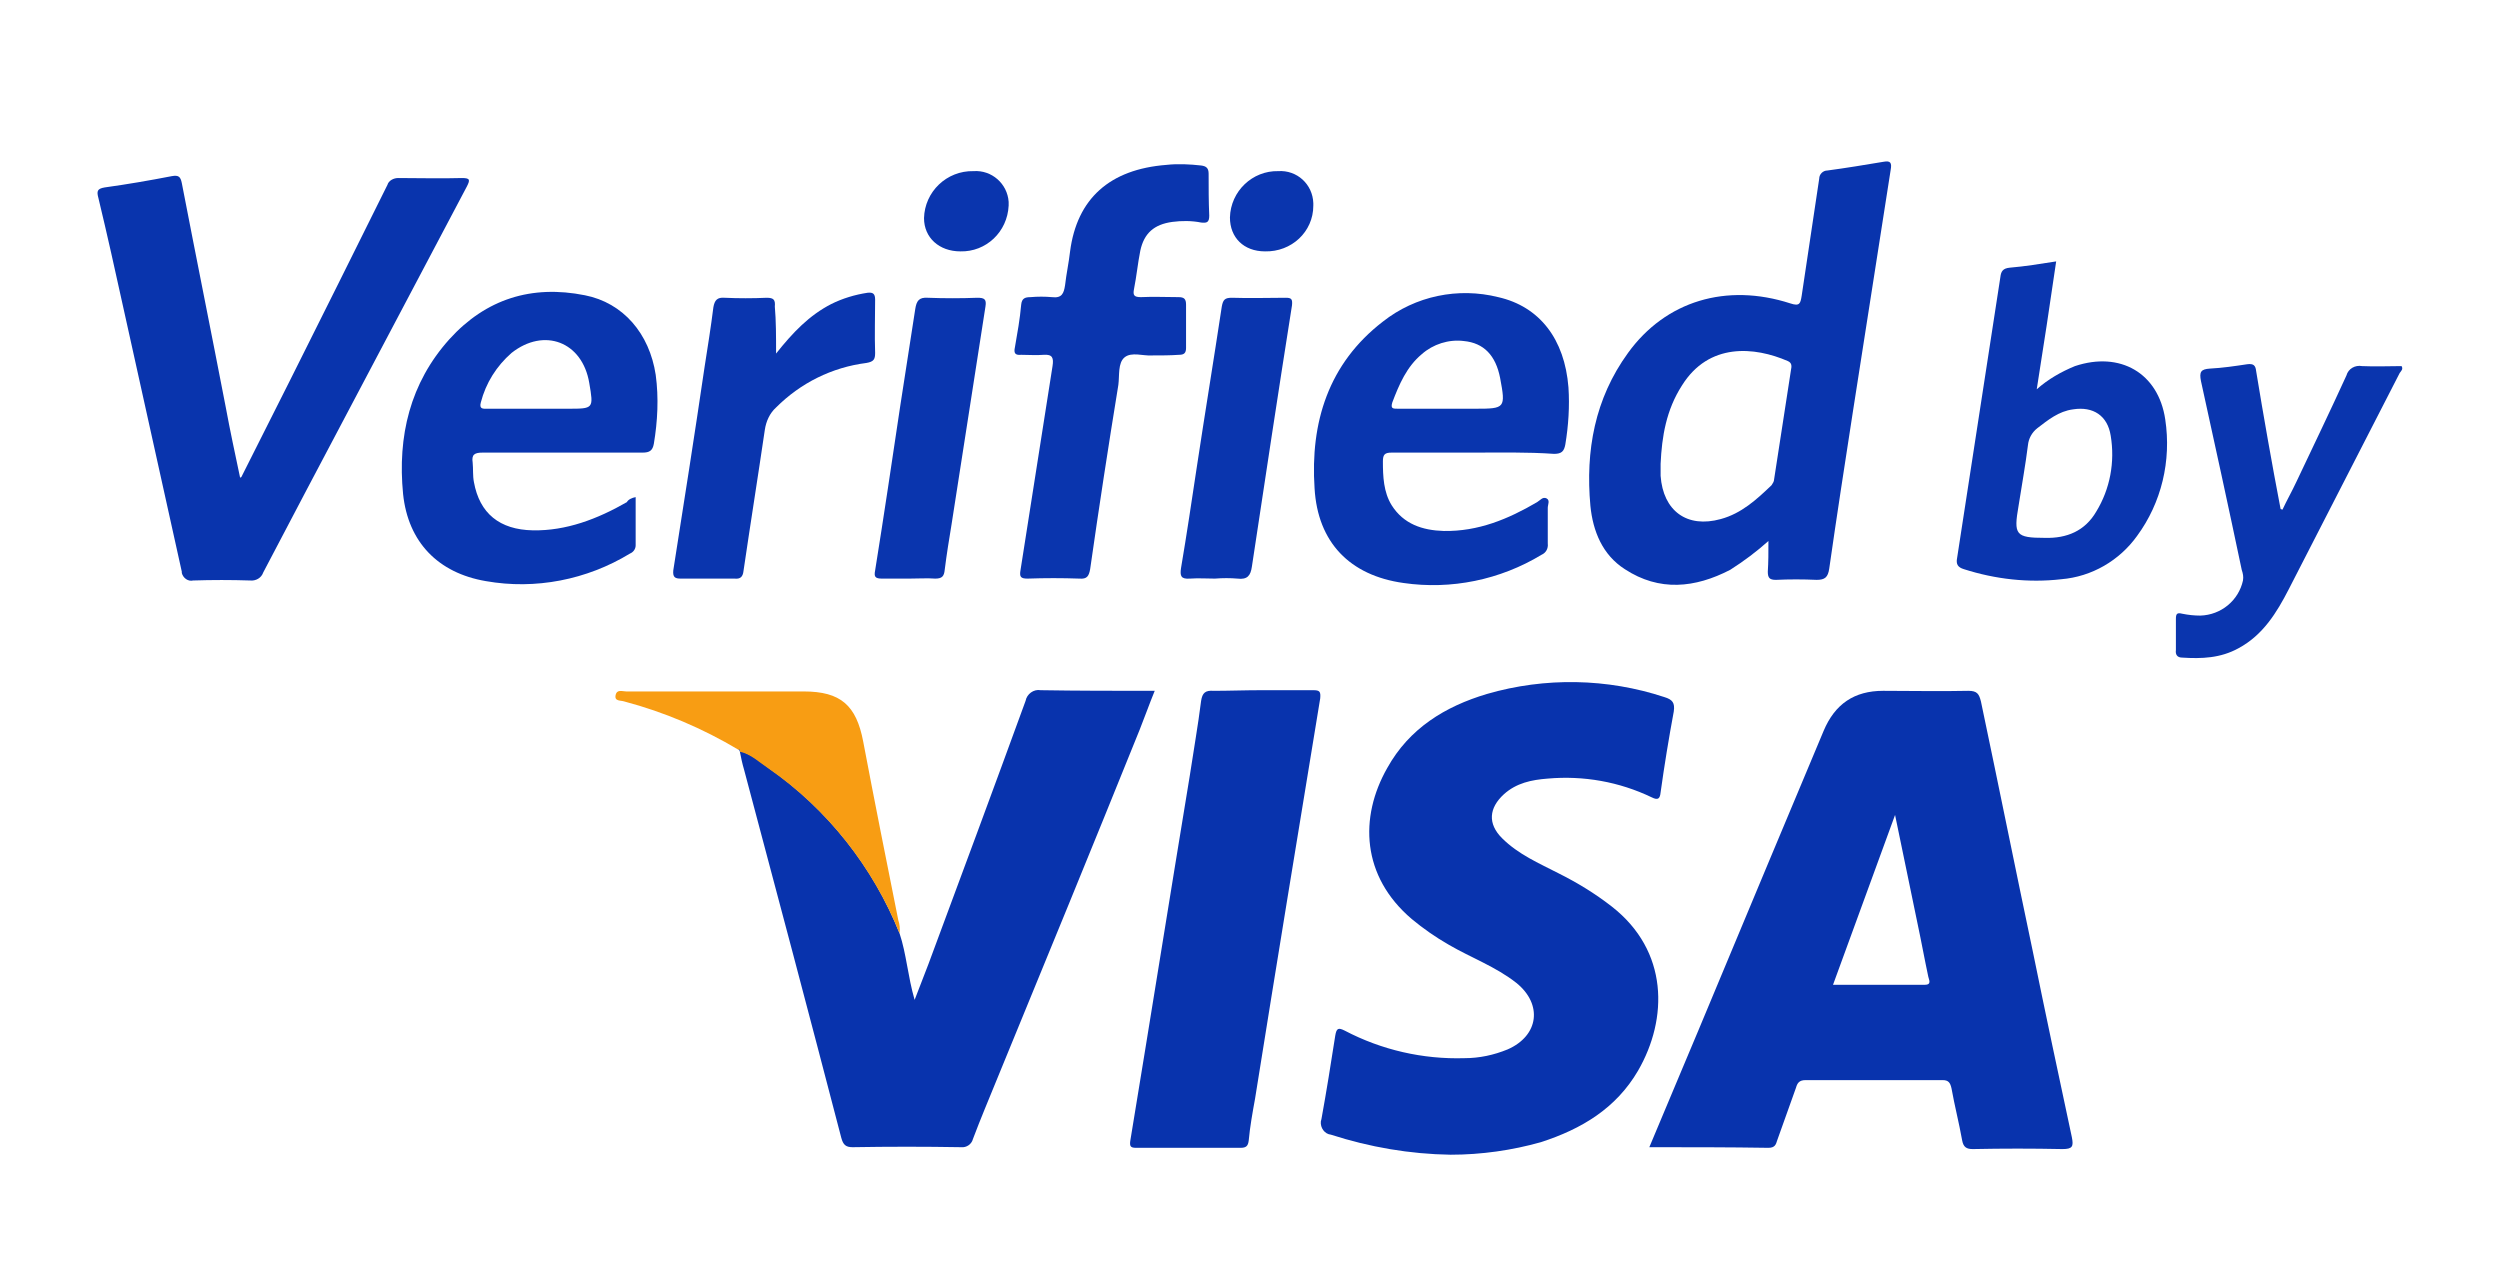 <?xml version="1.0" encoding="utf-8"?>
<!-- Generator: Adobe Illustrator 23.0.0, SVG Export Plug-In . SVG Version: 6.00 Build 0)  -->
<svg version="1.1" id="Capa_1" xmlns="http://www.w3.org/2000/svg" xmlns:xlink="http://www.w3.org/1999/xlink" x="0px" y="0px"
	 viewBox="0 0 398.8 203.5" style="enable-background:new 0 0 398.8 203.5;" xml:space="preserve">
<style type="text/css">
	.st0{fill:#0833AD;}
	.st1{fill:#0934AD;}
	.st2{fill:#0935AE;}
	.st3{fill:#0A35AE;}
	.st4{fill:#F89D13;}
</style>
<title>Logo Verified_by_Visa</title>
<g>
	<path class="st0" d="M263.1,183c3.5-8.4,7-16.6,10.4-24.8c5.8-13.9,11.6-27.8,17.4-41.6c1.8-4.3,4.9-6.4,9.5-6.4s9.1,0.1,13.6,0
		c1.4,0,1.7,0.5,2,1.7c2.8,13.3,5.5,26.7,8.3,40c2,9.8,4.1,19.7,6.2,29.5c0.3,1.5,0.1,1.9-1.5,1.9c-4.8-0.1-9.5-0.1-14.3,0
		c-1,0-1.5-0.3-1.7-1.4c-0.5-2.8-1.2-5.5-1.7-8.3c-0.2-0.9-0.5-1.3-1.4-1.3c-7.3,0-14.6,0-21.9,0c-1,0-1.3,0.5-1.5,1.2l-3,8.4
		c-0.2,0.7-0.4,1.2-1.4,1.2C275.8,183,269.6,183,263.1,183z M292.4,157.1H307c1.2,0,0.7-0.8,0.6-1.3c-0.6-2.8-1.1-5.6-1.7-8.4
		l-3.6-17.4C298.9,139.3,295.7,148.1,292.4,157.1L292.4,157.1z"/>
	<path class="st0" d="M231.4,184.2c-6.5-0.1-12.9-1.2-19.1-3.2c-1-0.1-1.7-1.1-1.6-2.1c0-0.1,0.1-0.3,0.1-0.4
		c0.8-4.4,1.5-8.8,2.2-13.3c0.2-1.2,0.5-1.3,1.5-0.8c5.9,3.1,12.5,4.6,19.1,4.4c2.4,0,4.7-0.5,6.9-1.4c5-2.2,5.6-7.2,1.4-10.6
		c-3.3-2.6-7.2-4-10.8-6.1c-2.1-1.2-4.1-2.6-5.9-4.1c-8-6.8-8.4-16.2-3.9-24.1c3.5-6.3,9.2-9.8,15.9-11.8c9.3-2.7,19.2-2.5,28.3,0.5
		c1.3,0.4,1.7,0.9,1.5,2.3c-0.8,4.3-1.5,8.6-2.1,12.9c-0.1,1-0.4,1.3-1.4,0.8c-5.2-2.5-10.9-3.5-16.6-3c-2.6,0.2-5,0.7-7,2.5
		c-2.4,2.2-2.6,4.7-0.3,7c2.6,2.6,5.9,4,9,5.6c3,1.5,5.8,3.2,8.5,5.3c9.1,7.1,9,17.9,4.2,26.2c-3.5,6-9,9.3-15.5,11.4
		C241.2,183.5,236.3,184.2,231.4,184.2z"/>
	<path class="st0" d="M143.5,148.9c1.1,3.3,1.3,6.8,2.4,10.6c0.8-2.1,1.5-3.9,2.2-5.7c5.2-14,10.4-28,15.5-42
		c0.2-1.1,1.3-1.9,2.4-1.7c6,0.1,11.9,0.1,18.2,0.1c-0.9,2.2-1.6,4.2-2.4,6.2c-7.5,18.6-15.1,37.1-22.7,55.6
		c-1.3,3.2-2.7,6.5-3.9,9.7c-0.2,0.8-1,1.4-1.9,1.3c-5.8-0.1-11.5-0.1-17.3,0c-1.1,0-1.5-0.4-1.8-1.5c-5.1-19.6-10.3-39.2-15.5-58.7
		c-0.3-1-0.5-2-0.7-3c1.8,0.4,3.2,1.7,4.6,2.7C132,129.1,139.3,138.3,143.5,148.9z"/>
	<path class="st1" d="M38.5,76.1c2.6-5.1,5.1-10.2,7.7-15.3c5.2-10.4,10.4-20.8,15.6-31.3c0.2-0.7,1-1.1,1.7-1.1
		c3.4,0,6.8,0.1,10.2,0c1.3,0,1.3,0.3,0.8,1.3C68.3,41.5,62,53.3,55.8,65.1c-4.6,8.7-9.2,17.4-13.8,26.2c-0.3,0.9-1.2,1.4-2.1,1.3
		c-3-0.1-6.1-0.1-9.1,0c-0.8,0.2-1.6-0.4-1.8-1.2c0-0.1,0-0.2,0-0.2c-3.1-14-6.2-28-9.3-42c-1.3-5.9-2.6-11.8-4-17.6
		c-0.3-1.1-0.2-1.5,1-1.7c3.6-0.5,7.1-1.1,10.7-1.8c1.1-0.2,1.4,0.1,1.6,1.1c2.3,11.9,4.7,23.8,7,35.7c0.7,3.8,1.5,7.5,2.3,11.3
		L38.5,76.1z"/>
	<path class="st1" d="M282.1,86.3c-1.9,1.7-3.9,3.2-6.1,4.6c-5.6,2.9-11.3,3.5-16.8-0.1c-3.6-2.3-5.1-6.1-5.5-10.1
		c-0.8-8.8,0.7-17.1,6-24.4c6-8.3,15.7-11.2,25.9-7.9c1.5,0.5,1.6,0,1.8-1.2c0.9-6.2,1.9-12.5,2.8-18.7c0-0.7,0.6-1.3,1.3-1.3
		c3-0.4,6-0.9,9-1.4c1.1-0.2,1.3,0.2,1.1,1.3c-2,12.8-4,25.6-6,38.4c-1.3,8.4-2.6,16.8-3.8,25.2c-0.2,1.4-0.7,1.8-2,1.8
		c-2.2-0.1-4.4-0.1-6.5,0c-1,0-1.3-0.3-1.3-1.3C282.1,89.6,282.1,88.2,282.1,86.3z M264.9,74c0,0.6,0,1.3,0,1.9
		c0.4,5.6,4.2,8.4,9.6,6.9c3.3-0.9,5.7-3.1,8.1-5.4c0.2-0.3,0.4-0.6,0.4-0.9c0.9-5.8,1.8-11.7,2.7-17.5c0.1-0.5,0.2-1.1-0.5-1.4
		c-5.3-2.3-12.6-3-16.9,3.9C265.8,65.4,265.1,69.6,264.9,74z"/>
	<path class="st0" d="M201.2,110.1c2.8,0,5.5,0,8.3,0c1,0,1.2,0.2,1.1,1.3c-3.5,21.3-7,42.6-10.4,63.9c-0.4,2.2-0.8,4.4-1,6.6
		c-0.1,0.9-0.4,1.2-1.3,1.2c-5.6,0-11.2,0-16.7,0c-0.9,0-1-0.3-0.9-1.1c3.2-19.4,6.3-38.9,9.5-58.3c0.6-4,1.3-7.9,1.8-11.9
		c0.2-1.3,0.7-1.7,2-1.6C196,110.2,198.6,110.1,201.2,110.1z"/>
	<path class="st2" d="M235.1,72.2c-4.4,0-8.7,0-13.1,0c-1.1,0-1.4,0.3-1.4,1.4c0,2.4,0.1,4.9,1.4,7c1.9,3,4.9,4,8.3,4.1
		c5.5,0.1,10.3-1.9,14.9-4.6c0.5-0.3,0.9-0.9,1.5-0.6s0.2,1,0.2,1.5c0,1.9,0,3.8,0,5.7c0.1,0.8-0.3,1.5-1,1.8
		c-6.6,4-14.4,5.6-22,4.5c-8.6-1.2-13.7-6.5-14.2-15.1c-0.7-10.5,2.2-19.9,10.9-26.6c5.2-4.1,12-5.5,18.4-3.9
		c6.6,1.5,10.6,6.7,11.2,14.4c0.2,3,0,6.1-0.5,9.1c-0.2,1.1-0.6,1.5-1.8,1.5C243.6,72.1,239.3,72.2,235.1,72.2z M230.6,65.2h4.8
		c4.7,0,4.8-0.1,3.9-4.9c-0.7-3.6-2.6-5.6-5.8-5.9c-2.4-0.3-4.9,0.5-6.7,2.1c-2.4,2-3.6,4.8-4.7,7.7c-0.3,1,0.1,1,0.9,1
		C225.5,65.2,228.1,65.2,230.6,65.2L230.6,65.2z"/>
	<path class="st2" d="M101.4,79.3c0,2.6,0,5.2,0,7.7c0,0.6-0.4,1.1-0.9,1.3c-6.9,4.2-15.1,5.8-23,4.4c-7.6-1.3-12.4-6.2-13.2-13.9
		c-0.9-9.2,1.1-17.7,7.4-24.7c5.8-6.4,13.1-8.7,21.6-7c6.1,1.2,10.3,6.1,11.3,12.7c0.5,3.7,0.3,7.4-0.3,11c-0.2,1.1-0.7,1.4-1.8,1.4
		c-8.5,0-17,0-25.5,0c-1.3,0-1.8,0.3-1.6,1.6c0.1,1,0,2.1,0.2,3.1c0.9,5,4.1,7.6,9.4,7.7s10.3-1.8,15-4.5
		C100.2,79.7,100.8,79.4,101.4,79.3z M85.3,65.2h5.3c4.1,0,4.1,0,3.4-4.1c-1.1-6.6-7.2-8.9-12.4-4.8c-2.4,2.1-4.1,4.8-4.9,7.9
		c-0.3,1.1,0.4,1,1,1L85.3,65.2z"/>
	<path class="st3" d="M183.7,56.7c-1.3,0.1-3.2-0.6-4.3,0.3s-0.8,2.9-1,4.4c-1.6,9.8-3.1,19.6-4.5,29.4c-0.2,1.1-0.5,1.6-1.7,1.5
		c-2.8-0.1-5.5-0.1-8.3,0c-1.1,0-1.3-0.3-1.1-1.4c1.7-10.8,3.4-21.7,5.1-32.5c0.2-1.3,0-1.9-1.4-1.8c-1.2,0.1-2.4,0-3.6,0
		c-1,0.1-1.2-0.3-1-1.2c0.4-2.3,0.8-4.5,1-6.8c0.1-1,0.6-1.2,1.5-1.2c1.1-0.1,2.3-0.1,3.4,0c1.6,0.2,1.9-0.6,2.1-1.9
		c0.2-1.8,0.6-3.6,0.8-5.4c1.1-8.4,6.3-13.1,15.4-13.8c1.8-0.2,3.7-0.1,5.5,0.1c0.8,0.1,1.2,0.4,1.2,1.3c0,2.2,0,4.5,0.1,6.7
		c0,1.1-0.4,1.2-1.3,1.1c-1.5-0.3-3.1-0.3-4.6-0.1c-2.9,0.4-4.5,1.8-5.1,4.6c-0.4,2-0.6,4.1-1,6.1c-0.2,1,0,1.3,1.1,1.3
		c2-0.1,4,0,6,0c0.9,0,1.2,0.3,1.2,1.2c0,2.3,0,4.6,0,6.9c0,0.8-0.3,1.1-1.1,1.1C186.6,56.7,185.3,56.7,183.7,56.7z"/>
	<path class="st3" d="M328,41.7c-1,6.9-2,13.5-3.1,20.4c1.8-1.6,3.9-2.8,6.1-3.7c7.2-2.4,13.3,1.1,14.4,8.5c1,6.6-0.6,13.3-4.5,18.6
		c-2.8,3.9-7.2,6.5-12.1,6.9c-5.2,0.6-10.5,0-15.5-1.6c-1-0.3-1.3-0.8-1.1-1.8c2.3-14.9,4.6-29.8,6.9-44.8c0.1-0.9,0.4-1.4,1.5-1.5
		C323,42.5,325.4,42.1,328,41.7z M326.2,85.8c3.5,0.1,6.4-1.1,8.2-4.2c2.2-3.6,3-7.9,2.3-12.1c-0.5-3.2-2.8-4.7-6-4.2
		c-2.3,0.3-4,1.7-5.7,3c-0.9,0.7-1.4,1.7-1.5,2.7c-0.4,3.2-1,6.5-1.5,9.7C321.2,85.3,321.5,85.8,326.2,85.8z"/>
	<path class="st3" d="M123.8,56.4c2.7-3.4,5.3-6.1,8.8-7.9c1.8-0.9,3.8-1.5,5.8-1.8c0.9-0.1,1.2,0.2,1.2,1.1c0,2.8-0.1,5.6,0,8.5
		c0,1-0.2,1.4-1.4,1.6c-5.5,0.7-10.5,3.2-14.4,7.1c-1,0.9-1.6,2.2-1.8,3.6c-1.1,7.5-2.3,15-3.4,22.5c-0.1,0.9-0.5,1.3-1.4,1.2
		c-2.9,0-5.8,0-8.6,0c-0.9,0-1.3-0.2-1.2-1.3c1.7-10.8,3.4-21.6,5-32.5c0.5-3.2,1-6.3,1.4-9.5c0.2-1.1,0.6-1.6,1.8-1.5
		c2.2,0.1,4.5,0.1,6.7,0c1.1,0,1.4,0.3,1.3,1.4C123.8,51.2,123.8,53.6,123.8,56.4z"/>
	<path class="st3" d="M364.1,81.3c0.7-1.5,1.5-2.9,2.2-4.4c2.7-5.7,5.4-11.3,8-17c0.3-1.1,1.4-1.7,2.5-1.5c2.1,0.1,4.3,0,6.3,0
		c0.3,0.5-0.1,0.8-0.3,1.1C376.9,71,371,82.5,365.1,94c-1.9,3.7-4.1,7.3-8,9.4c-2.9,1.6-5.9,1.7-9,1.5c-0.8,0-1.1-0.5-1-1.2
		c0-1.7,0-3.3,0-5c0-0.8,0.2-1,1-0.8c1,0.2,1.9,0.3,2.9,0.3c3.3-0.1,6.1-2.4,6.8-5.6c0.1-0.6,0-1.1-0.2-1.7
		c-2.1-10-4.3-20.1-6.5-30.1c-0.3-1.5,0-1.9,1.4-2c2-0.1,4-0.4,6-0.7c0.9-0.1,1.3,0.1,1.4,1.1c1.2,7.3,2.5,14.7,3.9,22L364.1,81.3z"
		/>
	<path class="st3" d="M193.8,92.3c-1.3,0-2.6-0.1-4,0s-1.6-0.4-1.4-1.7c0.9-5.3,1.7-10.7,2.5-16c1.3-8.6,2.7-17.1,4-25.7
		c0.2-1.1,0.5-1.4,1.6-1.4c2.9,0.1,5.8,0,8.6,0c0.9,0,1.1,0.2,1,1.2c-2.2,13.9-4.3,27.8-6.4,41.7c-0.2,1.4-0.7,2.1-2.3,1.9
		C196.3,92.2,195,92.2,193.8,92.3z"/>
	<path class="st3" d="M145,92.3c-1.4,0-2.9,0-4.3,0c-1.1,0-1.3-0.3-1.1-1.3c1.4-8.7,2.7-17.5,4-26.2c0.8-5.2,1.6-10.3,2.4-15.5
		c0.2-1.3,0.6-1.9,2-1.8c2.6,0.1,5.3,0.1,7.9,0c1.1,0,1.5,0.2,1.3,1.4c-1.8,11.6-3.6,23.1-5.4,34.7c-0.4,2.4-0.8,4.9-1.1,7.3
		c-0.1,1-0.4,1.4-1.5,1.4C147.9,92.2,146.5,92.3,145,92.3z"/>
	<path class="st4" d="M143.5,148.9c-4.3-10.6-11.5-19.8-20.9-26.3c-1.5-1-2.8-2.3-4.6-2.7l0,0c0.2-0.3-0.1-0.3-0.2-0.3
		c-5.7-3.4-11.8-6-18.2-7.7c-0.6-0.2-1.6,0-1.4-1s1.1-0.6,1.7-0.6c9.4,0,18.8,0,28.3,0c5.9,0,8.4,2.2,9.5,8c1.8,9.5,3.7,19,5.6,28.5
		C143.5,147.4,143.6,148.1,143.5,148.9z"/>
	<path class="st3" d="M153.2,40.1c-3.4,0-5.8-2.2-5.8-5.3c0.1-4.2,3.6-7.6,7.9-7.5c2.9-0.2,5.4,2,5.6,4.9c0,0.2,0,0.4,0,0.6
		C160.7,37,157.3,40.2,153.2,40.1C153.2,40.1,153.2,40.1,153.2,40.1z"/>
	<path class="st3" d="M201.8,40.1c-3.4,0-5.6-2.2-5.6-5.4c0.1-4.2,3.6-7.5,7.7-7.4c3-0.2,5.5,2.1,5.6,5.1c0,0.1,0,0.3,0,0.4
		C209.5,37,206,40.2,201.8,40.1z"/>
	<path class="st0" d="M117.8,119.5c0.1,0.1,0.4,0.1,0.2,0.3L117.8,119.5z"/>
</g>
</svg>
